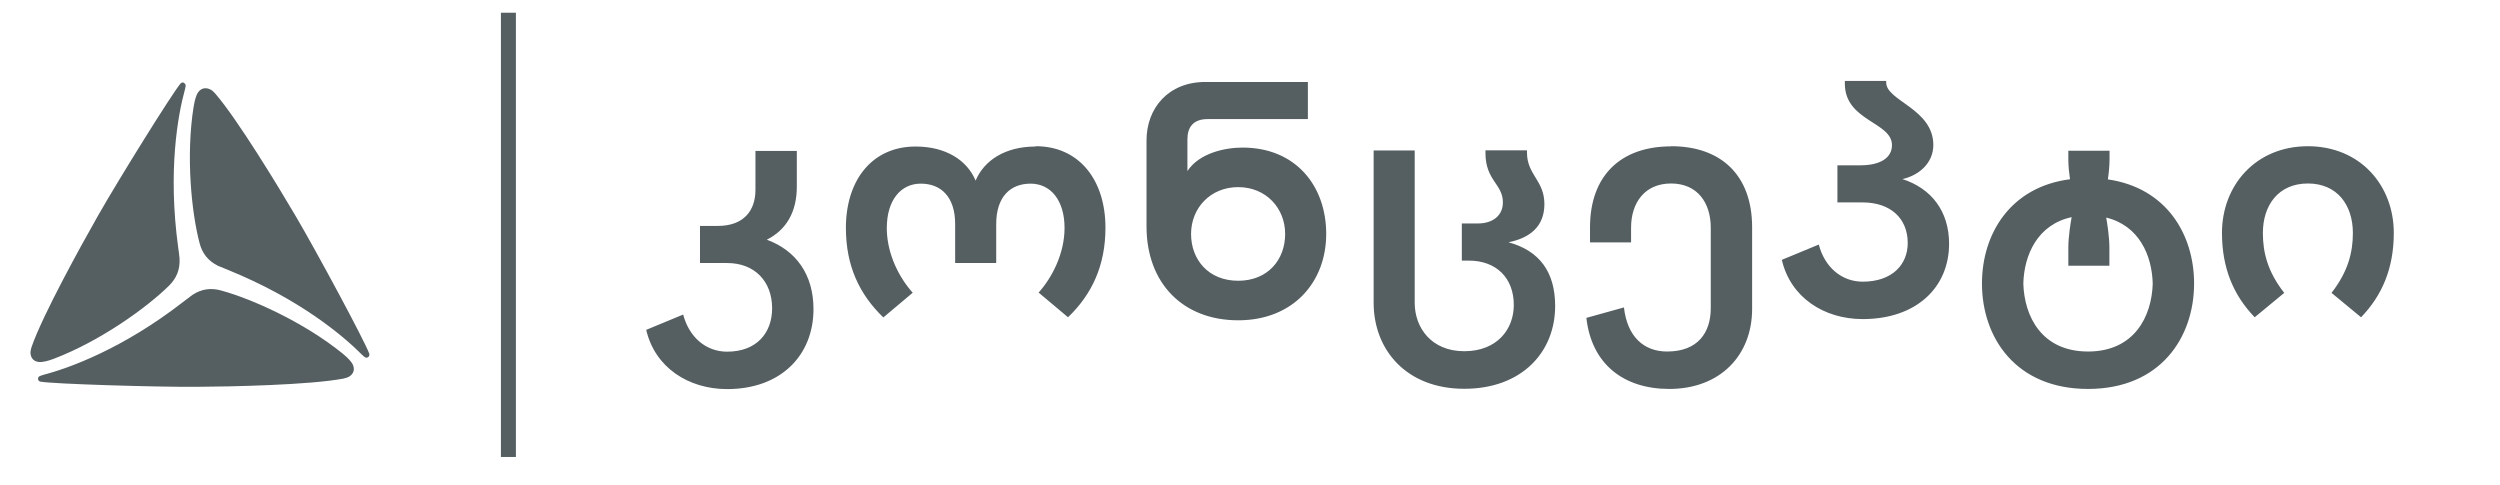 <svg data-v-562b0aec="" id="Layer_1" data-name="Layer 1" xmlns="http://www.w3.org/2000/svg" version="1.1" width="165" height="32" viewBox="0 0 165 32" fill="#555f62">
    <path data-v-562b0aec="" d="M81.72,12.35c-1.84,0-3.11,1.39-3.11,3.09s1.15,3.09,3.11,3.09,3.1-1.39,3.1-3.09-1.26-3.09-3.1-3.09ZM68.36,9.65c2.85,0,4.6,2.21,4.6,5.38h0c0,2.48-.88,4.38-2.47,5.91l-1.94-1.63c.9-1.01,1.71-2.58,1.71-4.27,0-1.81-.91-2.92-2.24-2.92s-2.27.86-2.27,2.67v2.57h-2.71v-2.57c0-1.81-.94-2.67-2.27-2.67s-2.24,1.11-2.24,2.92v.16c.05,1.64.83,3.14,1.71,4.12l-1.94,1.63c-1.59-1.53-2.47-3.42-2.47-5.9h0s0-.14,0-.14c.05-3.1,1.78-5.24,4.6-5.24,1.99,0,3.4.9,3.96,2.25.57-1.35,1.97-2.25,3.96-2.25ZM152.31,9.65c3.48,0,5.68,2.6,5.68,5.72,0,2.34-.77,4.13-2.16,5.57l-1.95-1.61c1.09-1.4,1.41-2.67,1.41-3.95,0-1.83-1.02-3.27-2.97-3.27s-2.97,1.44-2.97,3.27c0,1.28.31,2.55,1.41,3.95l-1.95,1.61c-1.39-1.44-2.16-3.23-2.16-5.57,0-3.11,2.2-5.72,5.68-5.72ZM124.49,5.33v.12c0,1.21,3.11,1.73,3.11,4.12,0,1.18-.93,2-2.04,2.25,1.9.61,3.08,2.11,3.08,4.27,0,2.87-2.15,4.97-5.7,4.97-2.57,0-4.77-1.44-5.34-3.91l2.44-1.01c.39,1.49,1.5,2.45,2.9,2.45,1.97,0,2.97-1.15,2.97-2.55,0-1.64-1.15-2.68-2.97-2.68h-1.67v-2.45h1.52c1.31,0,2.08-.49,2.08-1.33,0-1.54-3.11-1.58-3.11-4.06v-.18h2.73ZM86.32,5.41v2.45h-6.62c-.99,0-1.33.59-1.33,1.33v2.1c.78-1.19,2.48-1.55,3.64-1.55,3.5,0,5.52,2.52,5.52,5.7s-2.18,5.7-5.81,5.7-6.05-2.43-6.05-6.2v-5.67c0-2.13,1.44-3.86,3.88-3.86h6.78ZM136.74,14.33c-2.26.48-3.15,2.49-3.2,4.38.06,2.17,1.21,4.49,4.27,4.49s4.21-2.32,4.27-4.49c-.05-1.86-.9-3.82-3.07-4.35.07.39.21,1.28.21,1.99v1.19h-2.71v-1.19c0-.72.15-1.65.22-2.02ZM139.23,9.94v.57c0,.42-.05.92-.11,1.33,3.88.56,5.69,3.65,5.69,6.87,0,3.56-2.22,6.96-7,6.96s-7-3.4-7-6.96c0-3.25,1.85-6.37,5.81-6.88-.06-.41-.11-.89-.11-1.31v-.57h2.71ZM100.78,9.94v.12c0,1.49,1.15,1.84,1.15,3.41,0,1.49-.97,2.24-2.37,2.52,2.02.55,3.08,1.93,3.08,4.21,0,3.04-2.2,5.46-6,5.46s-5.98-2.55-5.98-5.68v-10.05h2.71v10.05c0,1.65,1.1,3.2,3.27,3.2s3.27-1.45,3.27-3.05c0-1.78-1.15-2.93-2.97-2.93h-.46v-2.45h1.04c1.04,0,1.67-.55,1.67-1.39,0-1.22-1.15-1.44-1.15-3.26v-.18h2.73ZM110.29,9.65c3.31,0,5.35,1.92,5.35,5.35v5.39c0,3.05-2.1,5.28-5.47,5.28-3.02,0-5.13-1.65-5.47-4.69l2.48-.69c.22,1.93,1.31,2.91,2.85,2.91,2.04,0,2.88-1.26,2.88-2.86v-5.31c0-1.66-.89-2.92-2.62-2.92s-2.64,1.26-2.64,2.92v.97h-2.71v-.99c0-3.42,2.03-5.35,5.35-5.35ZM52.59,9.94v2.38c0,1.67-.69,2.85-1.98,3.5,1.93.71,3.08,2.3,3.08,4.58,0,3.05-2.15,5.28-5.7,5.28-2.57,0-4.77-1.44-5.34-3.91l2.44-1.01c.39,1.49,1.5,2.45,2.9,2.45,1.97,0,2.97-1.26,2.97-2.86,0-1.78-1.15-2.99-2.97-2.99h-1.79v-2.45h1.18c1.69,0,2.48-.99,2.48-2.38v-2.57h2.73Z"></path>
    <path data-v-562b0aec="" d="M13.92,5.92c.11.06.26.23.29.26,1.47,1.7,4.2,6.2,5.31,8.09,1.39,2.36,4.58,8.29,4.85,9.07.03.08,0,.18-.07.23-.08.05-.17.09-.4-.15-1.24-1.25-4.11-3.68-8.84-5.6-.25-.1-.47-.19-.68-.28-.66-.33-1.03-.82-1.21-1.5-.53-2.01-.91-5.76-.39-9,.02-.11.08-.5.21-.8.21-.45.6-.5.92-.32ZM12.14,5.48c.09.04.16.1.07.41-.47,1.7-1.14,5.39-.45,10.44.04.26.07.5.09.73.04.74-.2,1.3-.69,1.79-1.48,1.46-4.54,3.66-7.61,4.83-.11.04-.47.18-.8.21-.5.05-.74-.26-.74-.63,0-.13.07-.34.08-.38.74-2.12,3.29-6.73,4.37-8.63,1.35-2.38,4.91-8.1,5.45-8.73.05-.07.15-.1.23-.06ZM14.62,19.18c2.01.55,5.45,2.09,8,4.16.09.07.39.32.58.58.29.41.14.77-.18.95-.11.06-.33.11-.37.12-2.21.42-7.48.53-9.67.54-2.74.02-9.49-.19-10.3-.34-.09-.01-.16-.08-.17-.17,0-.1,0-.19.32-.27,1.71-.45,5.25-1.71,9.28-4.84.21-.16.4-.31.58-.44.62-.41,1.23-.48,1.9-.3Z"></path>
    <rect data-v-562b0aec="" x="33.06" y=".84" width=".99" height="29.32" class="cls-1"></rect>
</svg>
